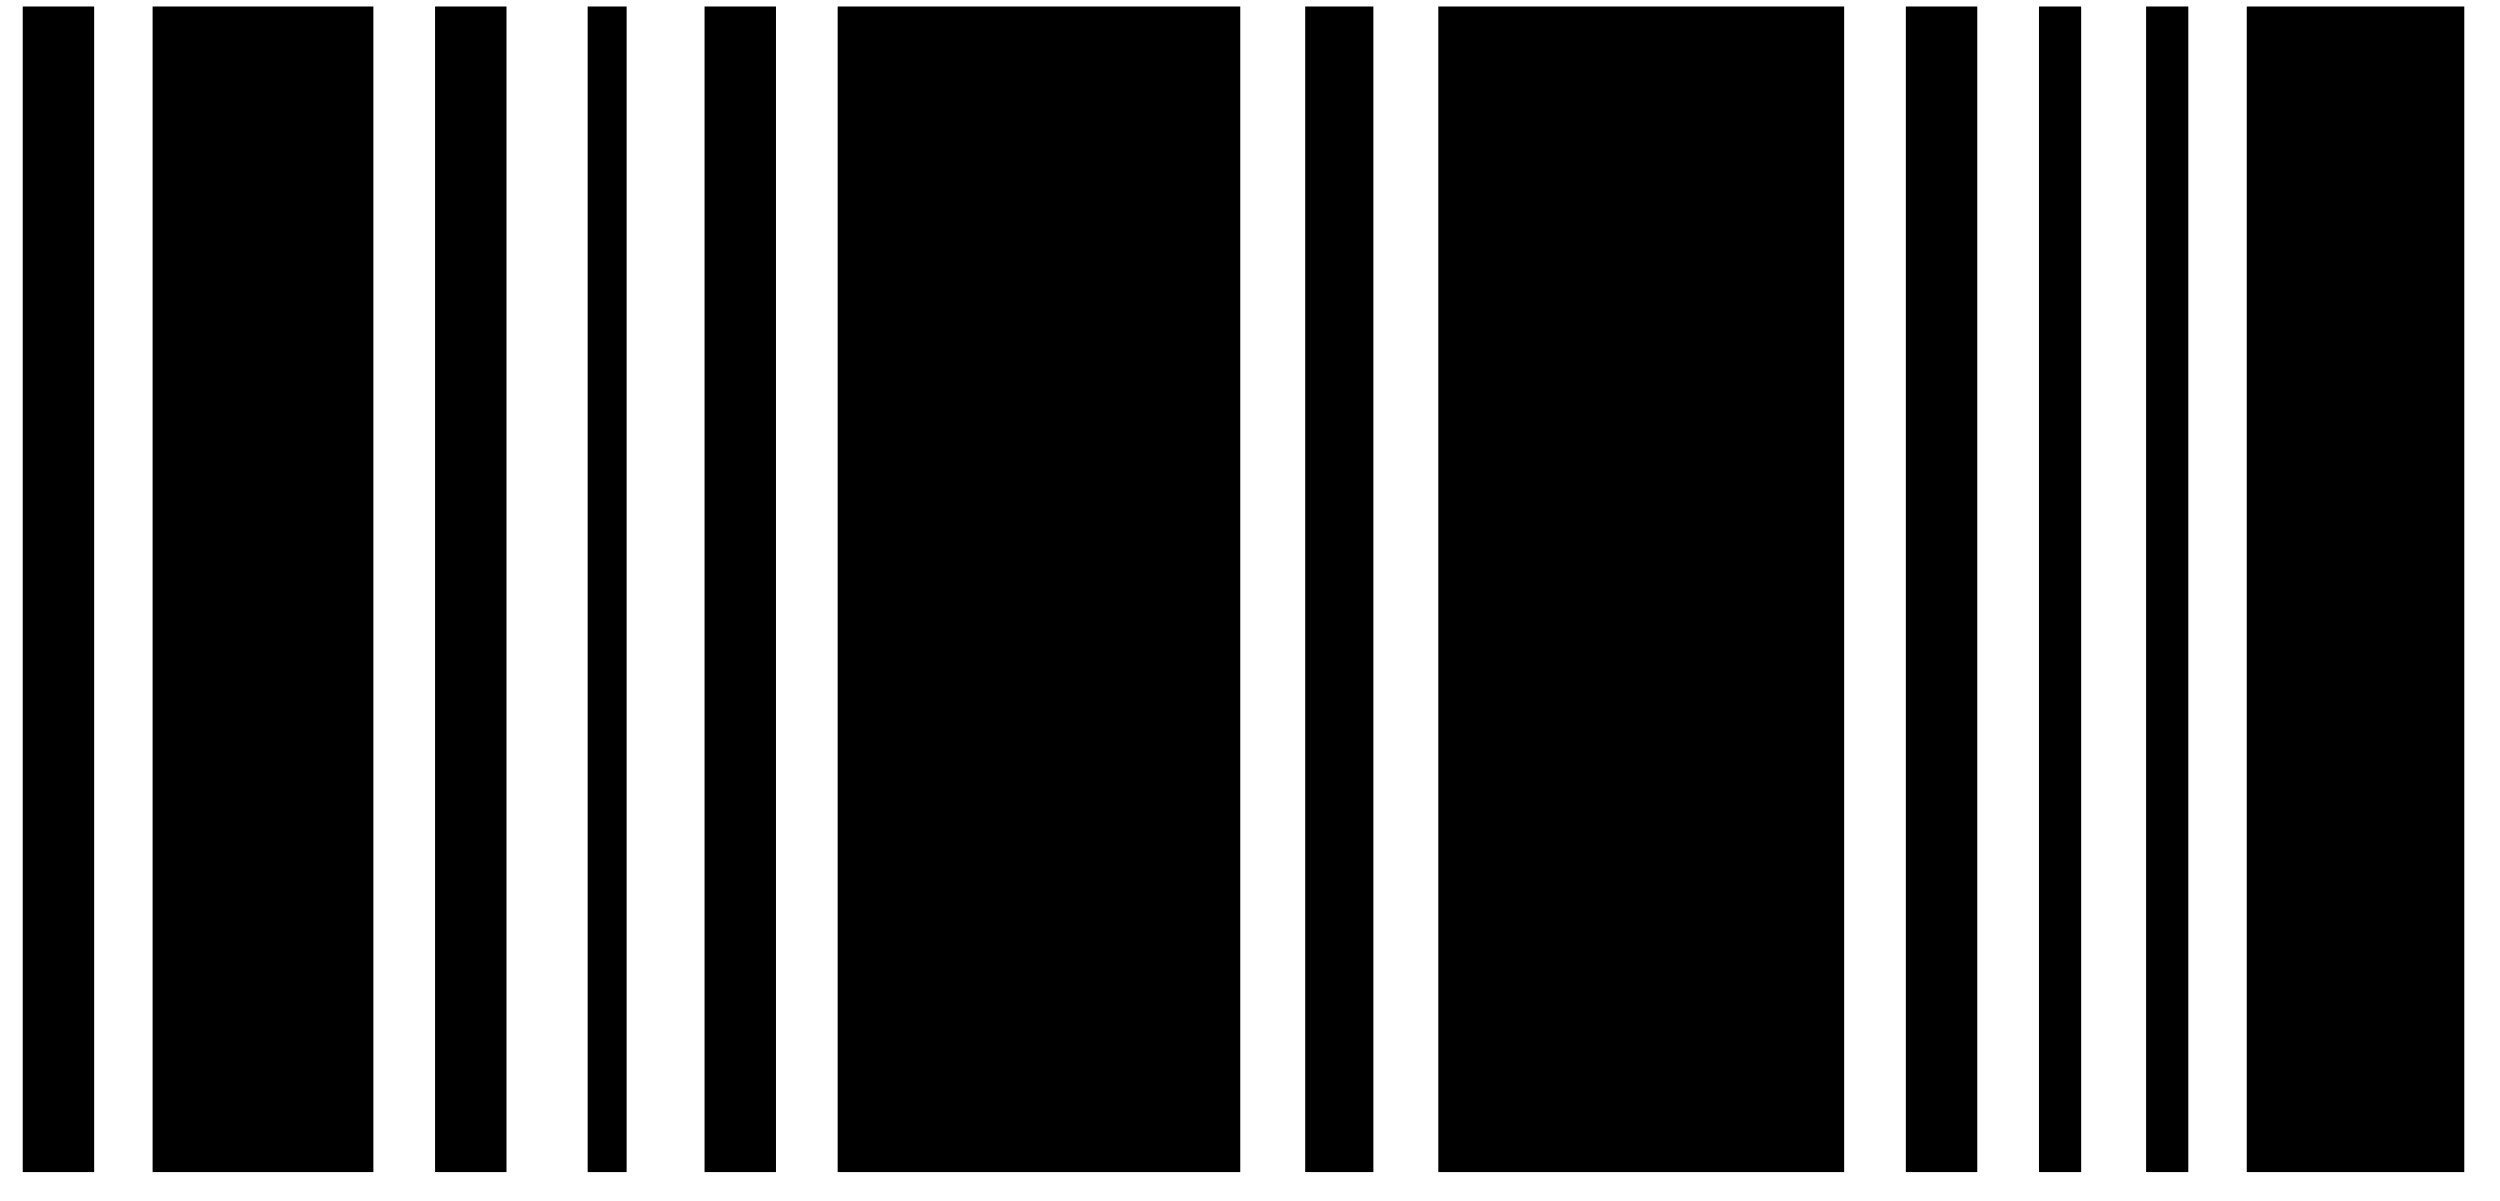<svg version="1.2" xmlns="http://www.w3.org/2000/svg" viewBox="0 0 77 37" width="77" height="37"><style></style><path fill-rule="evenodd" d="m44.3 36.1v-35.9h12.5v35.9zm-18.5 0v-35.9h12.4v35.9zm40.3 0v-35.9h1.3v35.9zm-3.3 0v-35.9h1.3v35.9zm-4.1 0v-35.9h2.2v35.9zm-18.5 0v-35.9h2.1v35.9zm-18.5 0v-35.9h2.2v35.9zm-3.6 0v-35.9h1.2v35.9zm-17.4 0v-35.9h2.2v35.9zm12.7 0v-35.9h2.2v35.9zm55.8 0v-35.9h6.7v35.9zm-64.5 0v-35.9h6.8v35.9z"/></svg>